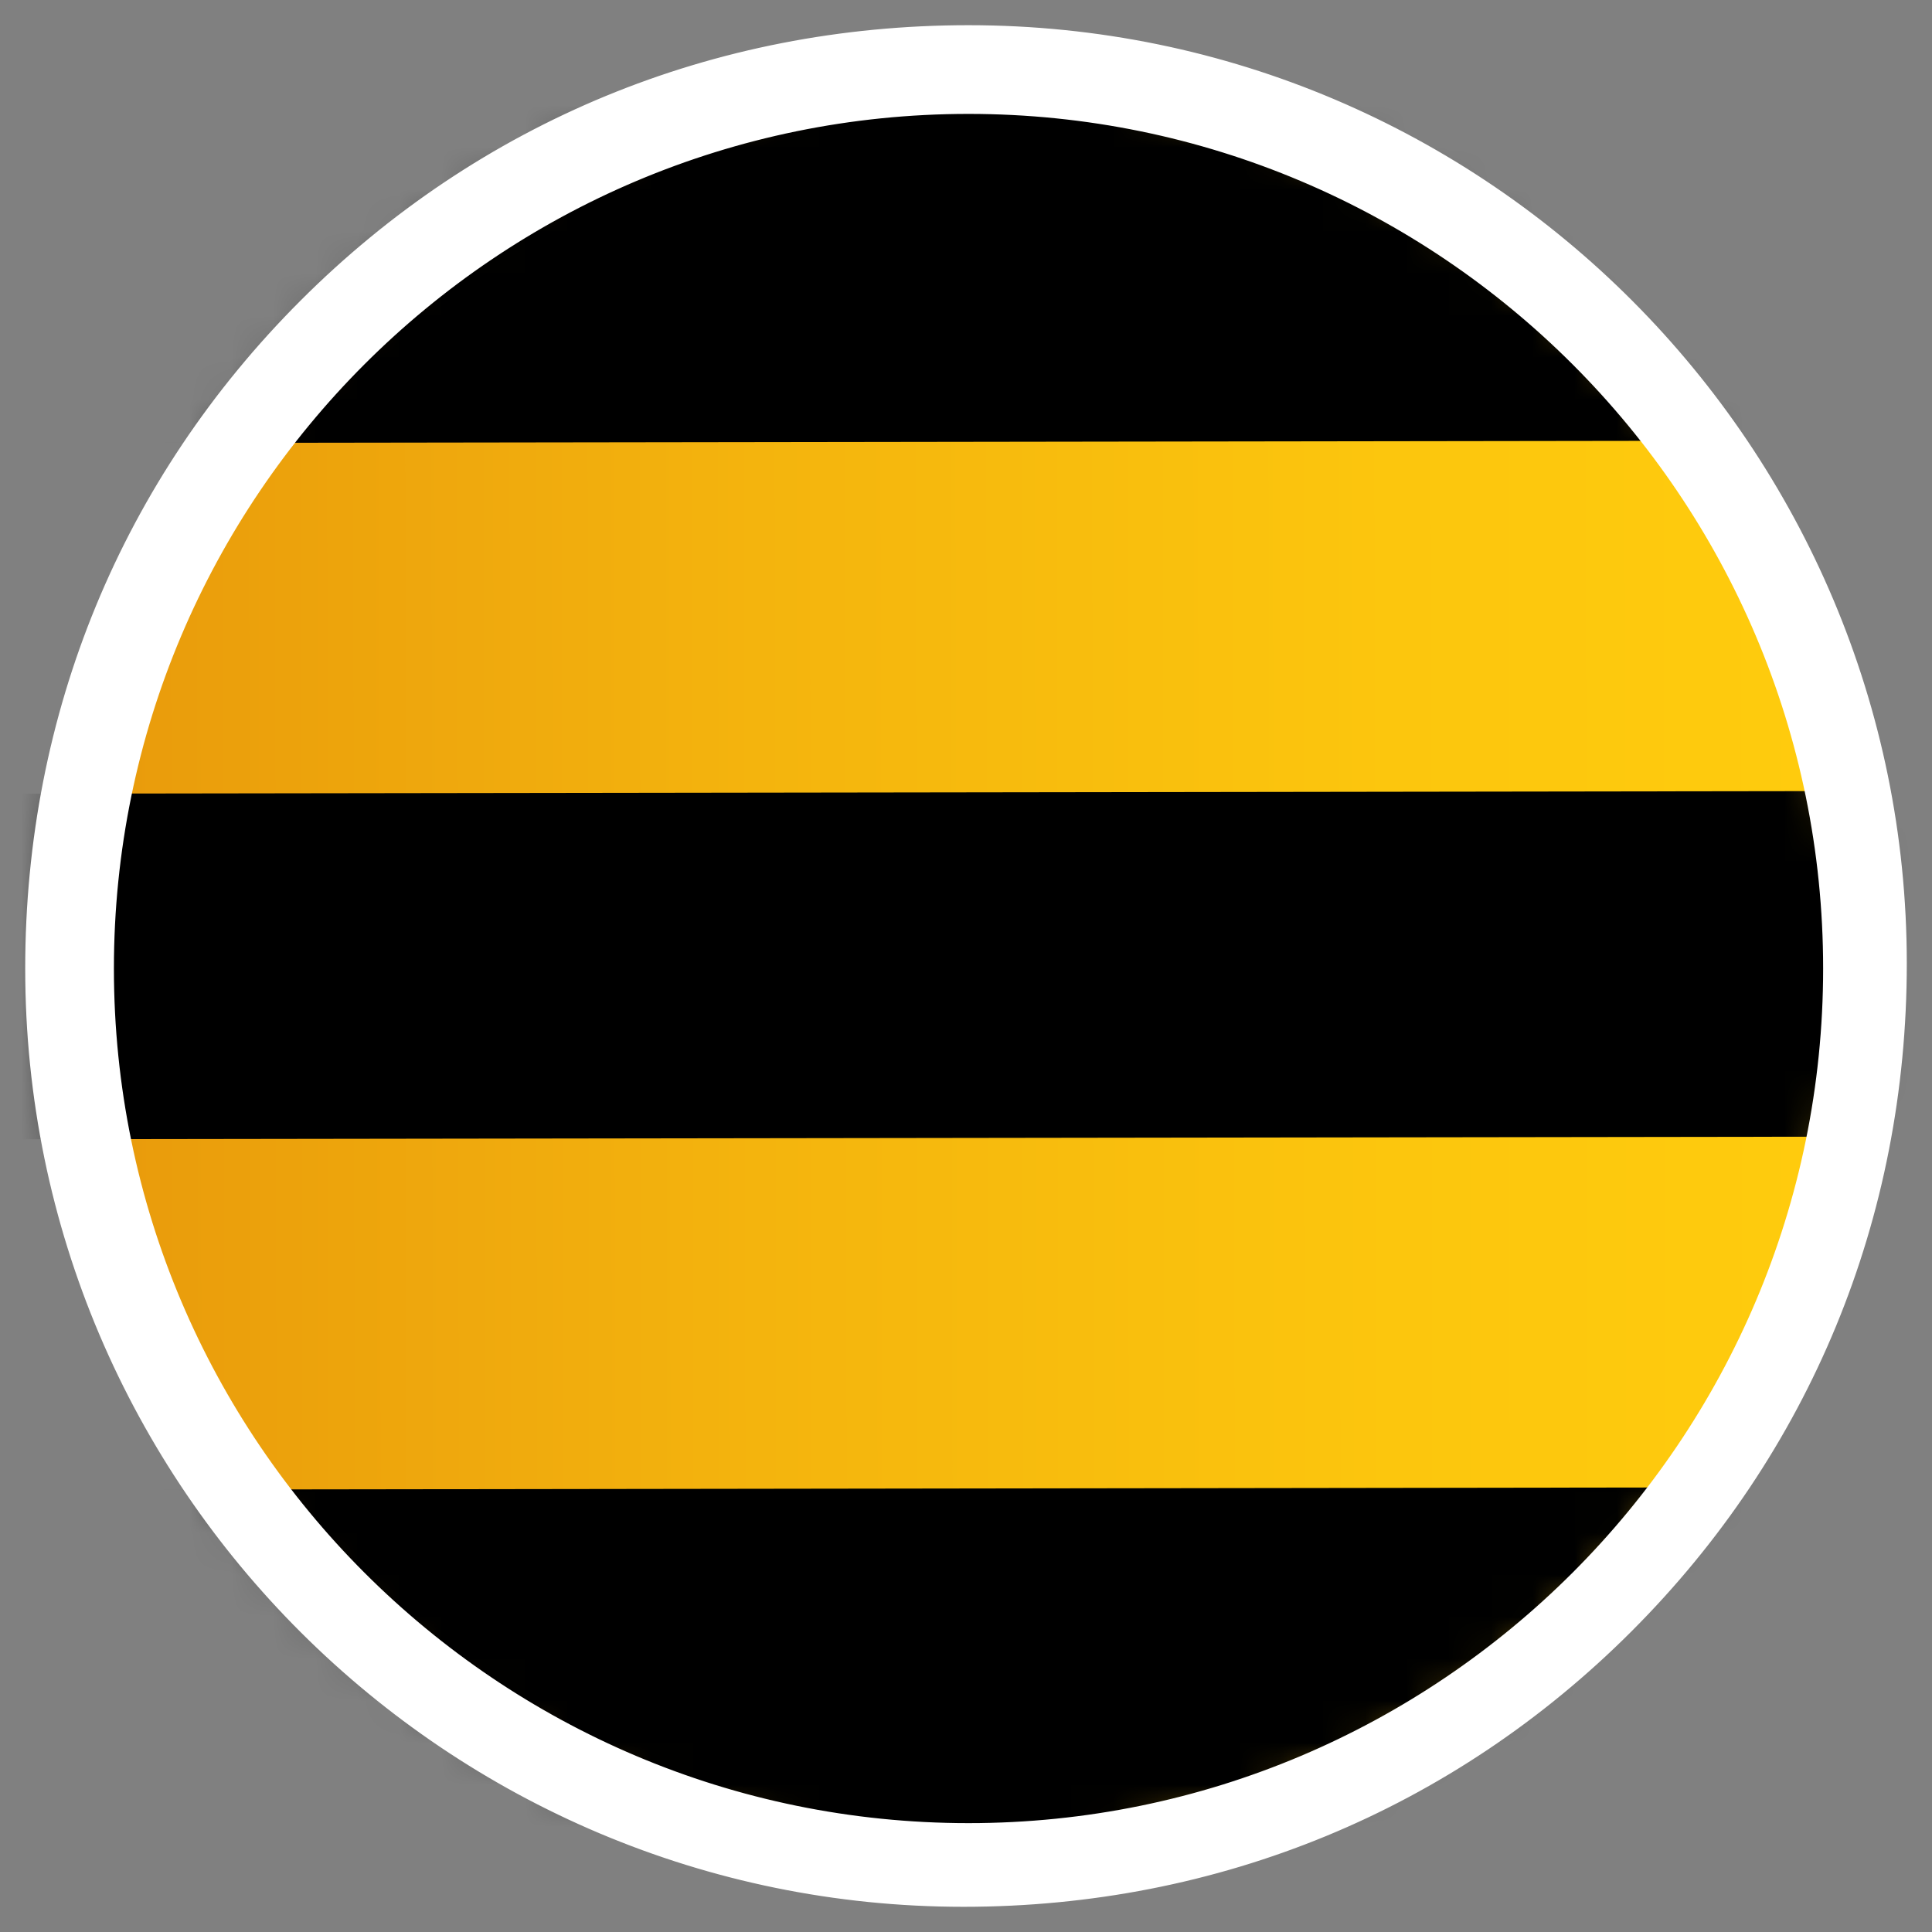 <svg width="46" height="46" viewBox="0 0 46 46" fill="none" xmlns="http://www.w3.org/2000/svg">
<rect x="0" y="0" width="46" height="46" fill="#808080" stroke="none"/>
<path d="M22.769 44.382C10.899 44.382 1.307 34.843 1.307 23.038C1.307 17.314 3.585 11.949 7.542 7.894C11.619 3.84 17.014 1.575 22.769 1.575C34.639 1.575 44.231 11.114 44.231 22.919C44.231 34.724 34.639 44.263 22.769 44.382Z" fill="url(#paint0_linear_0_667)"/>
<mask id="mask0_0_667" style="mask-type:alpha" maskUnits="userSpaceOnUse" x="1" y="1" width="44" height="44">
<path d="M22.769 44.382C10.899 44.382 1.307 34.843 1.307 23.038C1.307 17.314 3.585 11.949 7.542 7.894C11.619 3.84 17.014 1.575 22.769 1.575C34.639 1.575 44.231 11.114 44.231 22.919C44.231 34.724 34.639 44.263 22.769 44.382Z" fill="url(#paint1_linear_0_667)"/>
</mask>
<g mask="url(#mask0_0_667)">
<path d="M46.264 18.832L-0.377 18.898L-0.366 27.126L46.275 27.06L46.264 18.832Z" fill="black"/>
<path d="M46.264 35.407L-0.377 35.472L-0.366 43.7L46.275 43.634L46.264 35.407Z" fill="black"/>
<path d="M46.264 2.258L-0.377 2.324L-0.366 10.552L46.275 10.486L46.264 2.258Z" fill="black"/>
</g>
<path d="M23.06 2.512C34.396 2.512 43.608 11.723 43.608 23.06C43.608 34.396 34.396 43.608 23.06 43.608C11.723 43.608 2.512 34.396 2.512 23.06C2.512 11.723 11.723 2.512 23.06 2.512ZM23.06 0.8C17.045 0.8 11.509 3.086 7.298 7.298C3.086 11.509 0.8 17.045 0.8 23.06C0.8 35.333 10.787 45.2 22.94 45.2C28.955 45.2 34.491 42.914 38.702 38.702C42.914 34.491 45.2 28.955 45.2 22.94C45.2 10.787 35.333 0.8 23.06 0.8Z" fill="white" stroke="white" stroke-width="0.4"/>
<defs>
<linearGradient id="paint0_linear_0_667" x1="1.29" y1="23.003" x2="44.241" y2="22.942" gradientUnits="userSpaceOnUse">
<stop stop-color="#E8990C"/>
<stop offset="0.39" stop-color="#F4B40D"/>
<stop offset="0.742" stop-color="#FCC60D"/>
<stop offset="1" stop-color="#FFCC0D"/>
</linearGradient>
<linearGradient id="paint1_linear_0_667" x1="1.29" y1="23.003" x2="44.241" y2="22.942" gradientUnits="userSpaceOnUse">
<stop stop-color="#E8990C"/>
<stop offset="0.39" stop-color="#F4B40D"/>
<stop offset="0.742" stop-color="#FCC60D"/>
<stop offset="1" stop-color="#FFCC0D"/>
</linearGradient>
</defs>
</svg>
